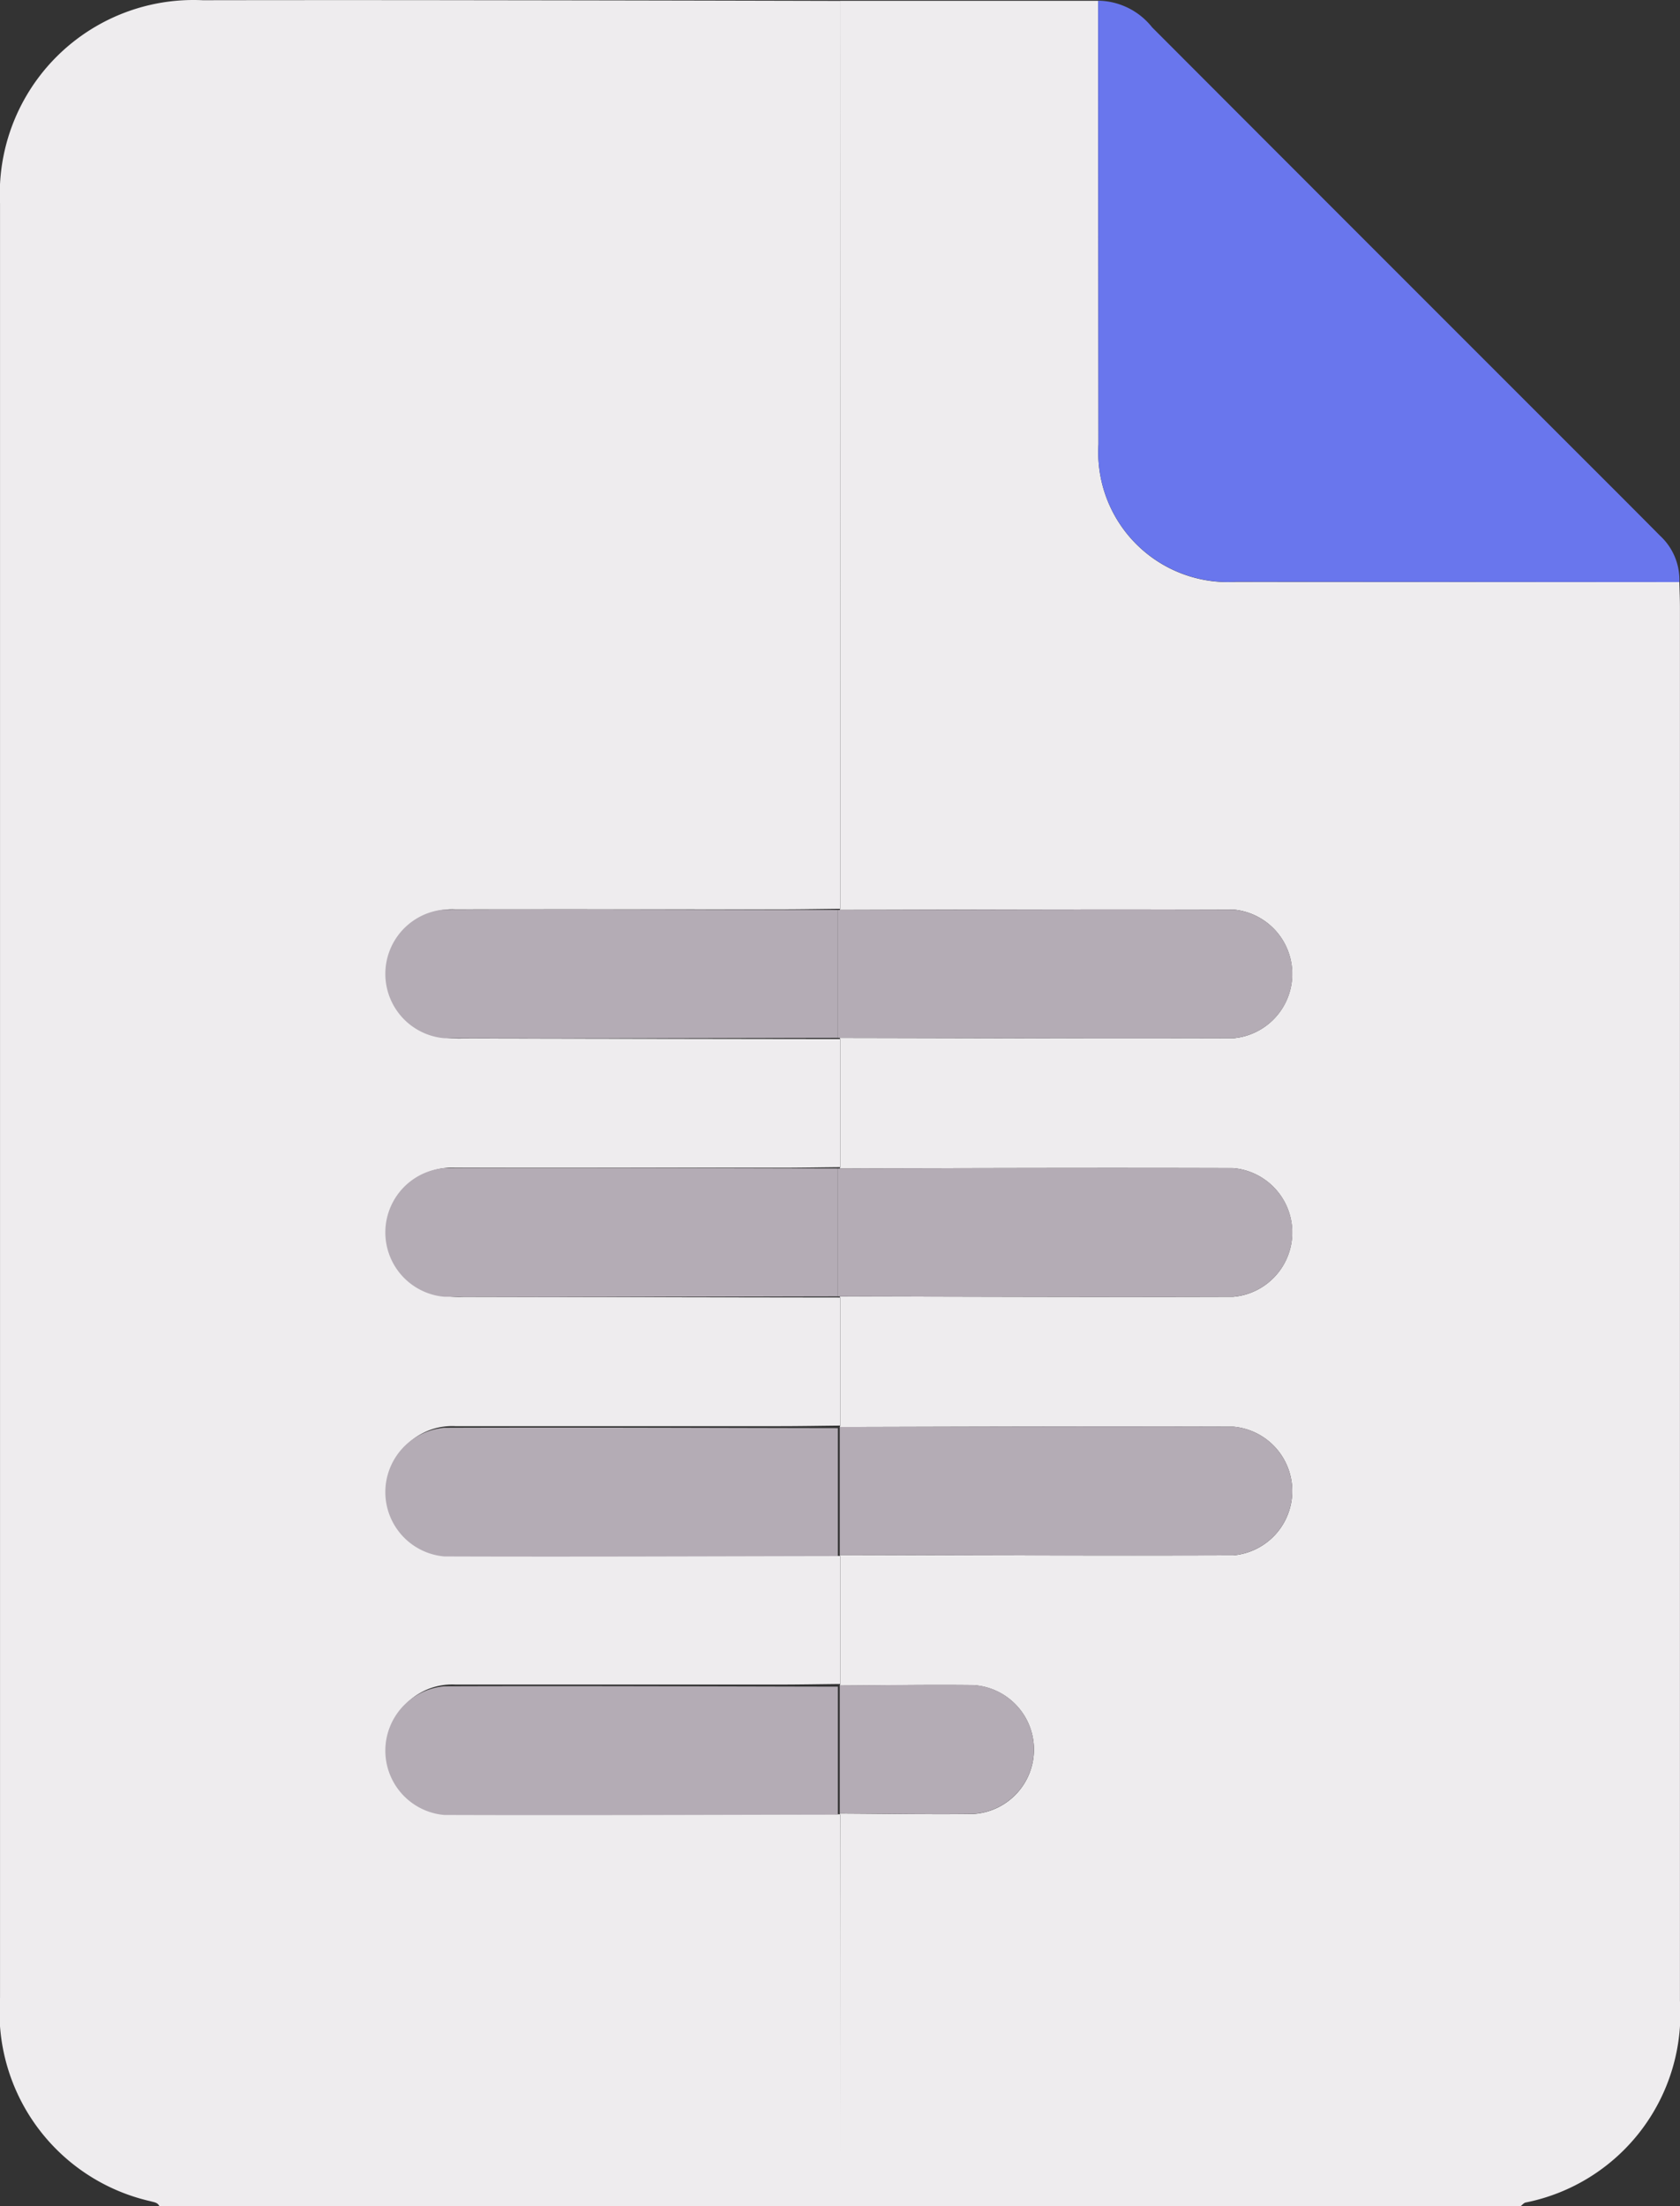 <svg id="Grupo_109649" data-name="Grupo 109649" xmlns="http://www.w3.org/2000/svg" width="53.658" height="70.45" viewBox="0 0 53.658 70.45">
  <rect x="0" y="0" width="53.658" height="70.45" fill="#333333" stroke="none"/>
  <path id="Trazado_161555" data-name="Trazado 161555" d="M693.288,352.234H671.55c-.054-.125-.176-.127-.283-.16a6.193,6.193,0,0,1-4.807-6.5q0-28.644,0-57.289a6.188,6.188,0,0,1,6.474-6.494q4.5-.007,9.009,0,5.673.007,11.346.022,0,14.495,0,28.99c-.641.006-1.281.018-1.922.018-3.457,0-6.913-.005-10.37,0a2.057,2.057,0,0,0-.543,4.063,3.679,3.679,0,0,0,.818.059q6.008.014,12.017.021v4.09c-.641.006-1.281.018-1.922.018-3.457,0-6.913,0-10.37,0a2.057,2.057,0,0,0-.543,4.064,3.686,3.686,0,0,0,.818.059q6.008.014,12.017.021v4.09c-.641.006-1.281.018-1.922.018-3.457,0-6.913,0-10.37,0a2.057,2.057,0,0,0-.543,4.063,3.675,3.675,0,0,0,.818.059q6.008.014,12.017.021v4.09c-.641.006-1.281.018-1.922.018-3.457,0-6.913,0-10.37,0a2.057,2.057,0,0,0-.543,4.063,3.679,3.679,0,0,0,.818.058q6.008.015,12.017.021Q693.291,345.983,693.288,352.234Z" transform="translate(-666.459 -281.784)" fill="#eeecee"/>
  <path id="Trazado_161556" data-name="Trazado 161556" d="M839.148,300.469c.007.275.019.549.019.824q0,22.24,0,44.48a6.144,6.144,0,0,1-4.933,6.441c-.059.016-.106.078-.158.118H812.34q0-6.251.006-12.5l-.014-.04c1.418.007,2.836.031,4.253.015a2.061,2.061,0,0,0,0-4.116c-1.417-.016-2.835.008-4.253.015l.014-.04v-4.09l-.014-.04c4.191.006,8.381.026,12.572.011a2.062,2.062,0,0,0,0-4.108c-4.191-.014-8.381,0-12.572.011l.014-.04v-4.09l-.014-.04c4.191.006,8.381.026,12.572.011a2.062,2.062,0,0,0,0-4.108c-4.191-.014-8.381,0-12.572.011l.014-.04v-4.09l-.014-.04c4.191.007,8.381.026,12.572.011a2.062,2.062,0,0,0,0-4.108c-4.191-.015-8.381,0-12.572.011l.014-.04q0-14.495-.005-28.99l8.244,0q.005,7.081.011,14.161a4.144,4.144,0,0,0,4.393,4.393Q832.068,300.466,839.148,300.469Z" transform="translate(-785.511 -281.882)" fill="#eeecee"/>
  <path id="Trazado_161557" data-name="Trazado 161557" d="M875.779,300.458q-7.08-.005-14.16-.011a4.144,4.144,0,0,1-4.393-4.393q-.008-7.081-.011-14.161a2.238,2.238,0,0,1,1.724.851q7.382,7.393,14.772,14.777.729.729,1.455,1.461A1.916,1.916,0,0,1,875.779,300.458Z" transform="translate(-822.141 -281.871)" fill="#6976ed"/>
  <path id="Trazado_161558" data-name="Trazado 161558" d="M812,443.821v-4.086c4.208-.007,8.417-.026,12.625-.011a2.061,2.061,0,0,1,0,4.108C820.417,443.846,816.209,443.827,812,443.821Z" transform="translate(-785.24 -410.679)" fill="#b4acb5"/>
  <path id="Trazado_161559" data-name="Trazado 161559" d="M812,488.72v-4.086c4.208-.007,8.417-.026,12.625-.011a2.061,2.061,0,0,1,0,4.108C820.417,488.746,816.209,488.727,812,488.72Z" transform="translate(-785.24 -447.323)" fill="#b4acb5"/>
  <path id="Trazado_161560" data-name="Trazado 161560" d="M747.844,484.634v4.086c-4.191.007-8.381.026-12.572.011a2.062,2.062,0,0,1,0-4.108C739.462,484.608,743.653,484.627,747.844,484.634Z" transform="translate(-721.084 -447.323)" fill="#b4acb5"/>
  <path id="Trazado_161561" data-name="Trazado 161561" d="M747.844,439.734v4.086c-4.191.007-8.381.026-12.572.011a2.062,2.062,0,0,1,0-4.108C739.462,439.709,743.653,439.728,747.844,439.734Z" transform="translate(-721.084 -410.679)" fill="#b4acb5"/>
  <path id="Trazado_161562" data-name="Trazado 161562" d="M747.844,574.634v4.086c-4.191.007-8.381.026-12.572.011a2.062,2.062,0,0,1,0-4.108C739.462,574.608,743.653,574.627,747.844,574.634Z" transform="translate(-721.084 -520.775)" fill="#b4acb5"/>
  <path id="Trazado_161563" data-name="Trazado 161563" d="M747.844,529.734v4.086c-4.191.007-8.381.026-12.572.011a2.062,2.062,0,0,1,0-4.108C739.462,529.708,743.653,529.728,747.844,529.734Z" transform="translate(-721.084 -484.131)" fill="#b4acb5"/>
  <path id="Trazado_161564" data-name="Trazado 161564" d="M812.332,533.62v-4.086c4.191-.007,8.381-.026,12.572-.011a2.062,2.062,0,0,1,0,4.108C820.713,533.646,816.523,533.627,812.332,533.62Z" transform="translate(-785.511 -483.967)" fill="#b4acb5"/>
  <path id="Trazado_161565" data-name="Trazado 161565" d="M812.332,578.5v-4.086c1.418-.007,2.835-.031,4.253-.015a2.061,2.061,0,0,1,0,4.116C815.168,578.534,813.75,578.509,812.332,578.5Z" transform="translate(-785.511 -520.594)" fill="#b4acb5"/>
</svg>
